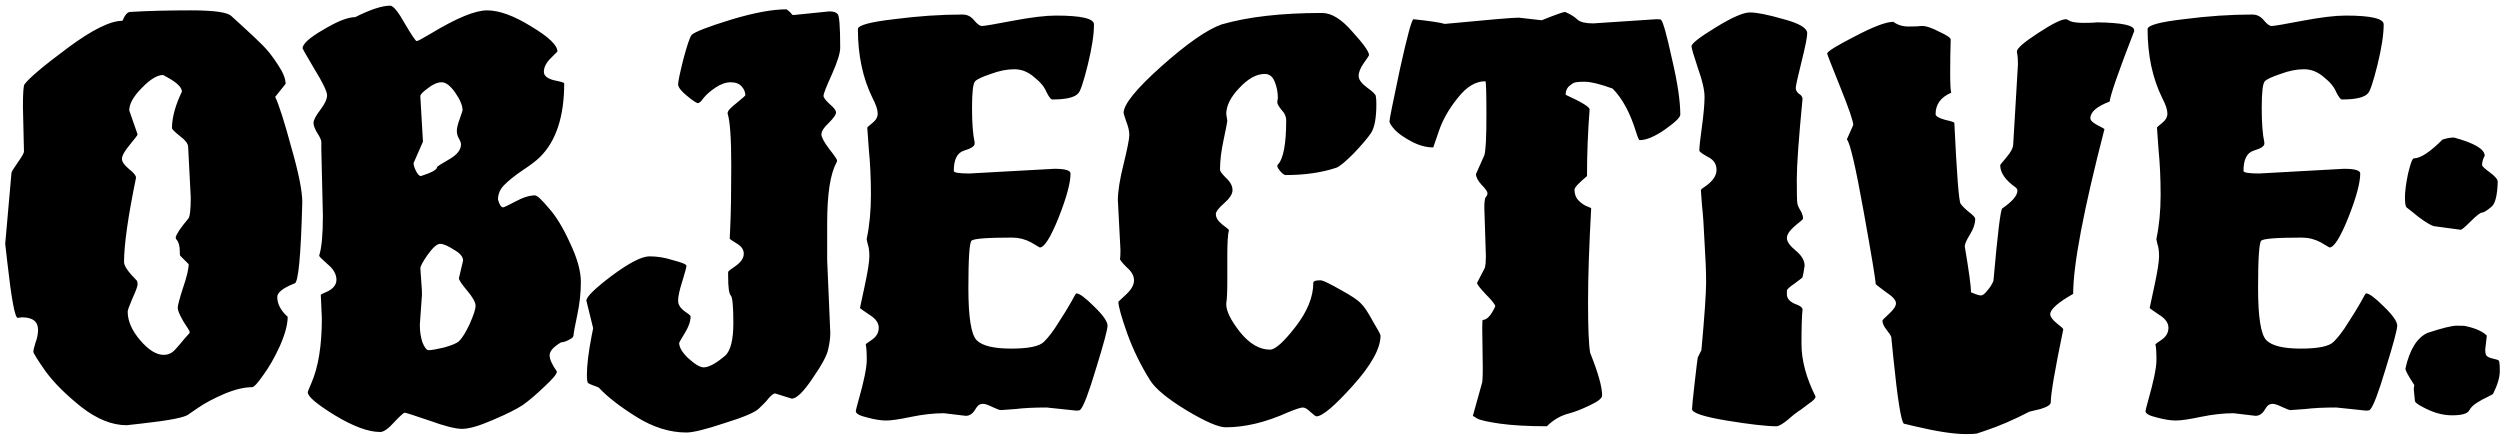 <svg width="307" height="54" viewBox="0 0 307 54" fill="none" xmlns="http://www.w3.org/2000/svg">
<path d="M15.872 13.56L16.896 16.504C16.896 16.589 16.576 17.016 15.936 17.784C15.296 18.552 14.976 19.128 14.976 19.512C14.976 19.853 15.253 20.259 15.808 20.728C16.405 21.197 16.704 21.56 16.704 21.816C15.723 26.595 15.232 30.051 15.232 32.184C15.232 32.653 15.744 33.4 16.768 34.424C16.853 34.509 16.896 34.68 16.896 34.936C16.896 35.149 16.683 35.725 16.256 36.664C15.872 37.56 15.68 38.093 15.68 38.264C15.68 39.416 16.192 40.589 17.216 41.784C18.24 42.979 19.2 43.576 20.096 43.576C20.651 43.576 21.12 43.363 21.504 42.936C21.931 42.467 22.315 42.019 22.656 41.592L23.232 40.952C23.275 40.909 23.296 40.845 23.296 40.76C23.296 40.675 23.04 40.248 22.528 39.48C22.059 38.669 21.824 38.115 21.824 37.816C21.824 37.517 22.037 36.707 22.464 35.384C22.933 34.019 23.168 33.037 23.168 32.44L22.144 31.416C22.101 31.373 22.08 31.245 22.08 31.032V30.904C22.08 30.179 21.931 29.667 21.632 29.368L21.568 29.176C21.653 28.749 22.165 27.981 23.104 26.872C23.317 26.659 23.424 25.784 23.424 24.248L23.104 18.04C23.104 17.656 22.763 17.208 22.08 16.696C21.44 16.184 21.12 15.864 21.12 15.736C21.12 14.627 21.419 13.368 22.016 11.96L22.336 11.256C22.336 10.744 21.76 10.168 20.608 9.528L20.032 9.208C19.307 9.208 18.432 9.741 17.408 10.808C16.384 11.832 15.872 12.749 15.872 13.56ZM34.048 36.472C34.048 37.325 34.475 38.136 35.328 38.904C35.328 39.843 35.008 41.037 34.368 42.488C33.728 43.896 33.045 45.091 32.32 46.072C31.637 47.053 31.189 47.544 30.976 47.544C29.995 47.544 28.843 47.821 27.52 48.376C26.24 48.931 25.195 49.485 24.384 50.04L23.168 50.872C22.741 51.256 20.779 51.64 17.28 52.024L15.552 52.216C13.76 52.216 11.904 51.469 9.984 49.976C8.064 48.44 6.592 46.968 5.568 45.56C4.587 44.152 4.096 43.363 4.096 43.192C4.096 43.021 4.181 42.659 4.352 42.104C4.565 41.549 4.672 41.016 4.672 40.504C4.672 39.48 4.011 38.968 2.688 38.968L2.176 39.032C1.835 39.032 1.408 36.749 0.896 32.184L0.64 29.944L1.408 21.24C1.408 21.112 1.664 20.685 2.176 19.96C2.688 19.235 2.944 18.787 2.944 18.616L2.816 13.112C2.816 11.448 2.88 10.531 3.008 10.36C3.563 9.592 5.333 8.099 8.32 5.88C11.307 3.661 13.547 2.552 15.04 2.552C15.339 1.827 15.659 1.464 16 1.464C18.133 1.336 20.608 1.272 23.424 1.272C26.283 1.272 27.947 1.507 28.416 1.976C28.459 2.019 28.949 2.467 29.888 3.32C30.827 4.173 31.616 4.92 32.256 5.56C32.896 6.2 33.515 6.989 34.112 7.928C34.752 8.867 35.072 9.656 35.072 10.296L33.792 11.896C34.261 12.877 34.923 14.947 35.776 18.104C36.672 21.219 37.12 23.459 37.12 24.824C36.949 31.48 36.629 34.808 36.16 34.808C34.752 35.363 34.048 35.917 34.048 36.472ZM51.939 17.4L50.787 20.024C50.787 20.28 50.894 20.621 51.107 21.048C51.32 21.432 51.512 21.624 51.683 21.624C53.006 21.197 53.667 20.835 53.667 20.536C53.667 20.451 54.158 20.131 55.139 19.576C56.12 19.021 56.611 18.403 56.611 17.72C56.611 17.549 56.526 17.315 56.355 17.016C56.184 16.717 56.099 16.397 56.099 16.056C56.099 15.715 56.227 15.203 56.483 14.52L56.803 13.56C56.803 12.963 56.504 12.237 55.907 11.384C55.31 10.531 54.755 10.104 54.243 10.104C53.731 10.104 53.176 10.339 52.579 10.808C51.982 11.235 51.662 11.555 51.619 11.768V11.896L51.939 17.4ZM51.811 36.28L51.555 39.864C51.555 40.675 51.662 41.4 51.875 42.04C52.131 42.68 52.387 43 52.643 43C52.984 43 53.603 42.893 54.499 42.68C55.438 42.424 56.056 42.168 56.355 41.912C56.782 41.485 57.23 40.76 57.699 39.736C58.168 38.669 58.403 37.944 58.403 37.56C58.403 37.133 58.062 36.515 57.379 35.704C56.696 34.893 56.355 34.381 56.355 34.168L56.867 31.992C56.867 31.523 56.483 31.075 55.715 30.648C54.99 30.179 54.435 29.944 54.051 29.944C53.667 29.944 53.155 30.392 52.515 31.288C51.918 32.141 51.619 32.696 51.619 32.952L51.811 35.704V36.28ZM68.899 42.04C67.96 42.595 67.491 43.128 67.491 43.64C67.491 44.109 67.79 44.771 68.387 45.624C68.387 45.923 67.875 46.541 66.851 47.48C65.87 48.419 64.995 49.165 64.227 49.72C63.459 50.232 62.222 50.851 60.515 51.576C58.851 52.301 57.592 52.664 56.739 52.664C55.928 52.664 54.584 52.323 52.707 51.64C50.83 51 49.827 50.68 49.699 50.68C49.571 50.68 49.144 51.064 48.419 51.832C47.694 52.643 47.118 53.048 46.691 53.048C45.24 53.048 43.384 52.365 41.123 51C38.904 49.635 37.795 48.696 37.795 48.184C37.795 48.099 37.944 47.715 38.243 47.032C39.096 45.069 39.523 42.424 39.523 39.096L39.395 36.216C39.395 36.173 39.544 36.088 39.843 35.96C40.824 35.576 41.315 35.043 41.315 34.36C41.315 33.677 40.952 33.037 40.227 32.44C39.544 31.843 39.203 31.501 39.203 31.416V31.352C39.502 30.413 39.651 28.792 39.651 26.488L39.459 18.36V17.464C39.459 17.208 39.288 16.824 38.947 16.312C38.648 15.8 38.499 15.395 38.499 15.096C38.499 14.755 38.776 14.221 39.331 13.496C39.886 12.771 40.163 12.173 40.163 11.704C40.163 11.235 39.651 10.168 38.627 8.504C37.646 6.84 37.155 5.987 37.155 5.944C37.155 5.389 38.008 4.621 39.715 3.64C41.422 2.616 42.723 2.104 43.619 2.104C45.496 1.165 46.926 0.696 47.907 0.696C48.291 0.696 48.888 1.421 49.699 2.872C50.552 4.323 51.043 5.048 51.171 5.048C51.299 5.048 51.896 4.728 52.963 4.088C56.078 2.211 58.36 1.272 59.811 1.272C61.304 1.272 63.118 1.933 65.251 3.256C67.384 4.536 68.451 5.56 68.451 6.328L67.619 7.16C67.064 7.715 66.787 8.269 66.787 8.824C66.787 9.293 67.192 9.635 68.003 9.848C68.856 10.019 69.283 10.147 69.283 10.232C69.283 14.285 68.302 17.293 66.339 19.256C65.87 19.725 65.144 20.28 64.163 20.92C63.224 21.56 62.478 22.157 61.923 22.712C61.411 23.224 61.155 23.821 61.155 24.504C61.326 25.144 61.539 25.464 61.795 25.464C61.88 25.464 62.371 25.229 63.267 24.76C64.206 24.248 65.016 23.992 65.699 23.992C65.955 23.992 66.51 24.504 67.363 25.528C68.259 26.509 69.134 27.939 69.987 29.816C70.883 31.693 71.331 33.293 71.331 34.616C71.331 35.939 71.182 37.304 70.883 38.712C70.584 40.12 70.435 40.931 70.435 41.144C70.435 41.315 70.328 41.464 70.115 41.592C69.603 41.891 69.198 42.04 68.899 42.04ZM101.576 31.928L101.96 40.888C101.96 41.485 101.874 42.147 101.704 42.872C101.576 43.597 100.936 44.792 99.784 46.456C98.674 48.12 97.821 48.952 97.224 48.952L95.175 48.312C95.005 48.312 94.749 48.504 94.407 48.888C94.109 49.272 93.704 49.699 93.192 50.168C92.722 50.637 91.314 51.235 88.968 51.96C86.663 52.728 85.106 53.112 84.296 53.112C82.248 53.112 80.2 52.472 78.151 51.192C76.103 49.912 74.567 48.717 73.543 47.608C73.501 47.565 73.287 47.48 72.903 47.352C72.562 47.224 72.328 47.117 72.2 47.032C72.114 46.904 72.072 46.563 72.072 46.008C72.072 44.856 72.263 43.277 72.647 41.272L72.84 40.312C72.84 40.312 72.562 39.181 72.007 36.92C72.007 36.451 73.053 35.427 75.144 33.848C77.277 32.269 78.813 31.48 79.751 31.48C80.69 31.48 81.629 31.629 82.567 31.928C83.719 32.227 84.296 32.461 84.296 32.632C84.296 32.803 84.125 33.443 83.784 34.552C83.442 35.619 83.272 36.408 83.272 36.92C83.272 37.389 83.528 37.816 84.04 38.2C84.552 38.541 84.808 38.755 84.808 38.84C84.808 39.437 84.573 40.12 84.103 40.888C83.634 41.656 83.4 42.061 83.4 42.104C83.4 42.659 83.784 43.299 84.552 44.024C85.362 44.749 85.981 45.112 86.407 45.112C87.047 45.112 87.944 44.621 89.096 43.64C89.736 43 90.055 41.677 90.055 39.672C90.055 37.624 89.949 36.493 89.736 36.28C89.522 36.067 89.415 35.277 89.415 33.912V33.4C89.415 33.315 89.736 33.059 90.376 32.632C91.016 32.163 91.335 31.672 91.335 31.16C91.335 30.648 91.037 30.221 90.439 29.88C89.885 29.539 89.608 29.347 89.608 29.304L89.671 27.96C89.757 26.168 89.799 23.629 89.799 20.344C89.799 17.016 89.65 14.883 89.352 13.944V13.88C89.352 13.624 89.714 13.219 90.439 12.664C91.165 12.067 91.528 11.747 91.528 11.704C91.528 11.32 91.378 10.957 91.079 10.616C90.781 10.275 90.333 10.104 89.736 10.104C89.138 10.104 88.519 10.317 87.879 10.744C87.24 11.171 86.749 11.597 86.407 12.024C86.109 12.451 85.874 12.664 85.704 12.664C85.533 12.664 85.085 12.365 84.359 11.768C83.634 11.171 83.272 10.701 83.272 10.36C83.272 10.019 83.485 8.995 83.912 7.288C84.381 5.539 84.722 4.536 84.936 4.28C85.362 3.896 86.962 3.277 89.736 2.424C92.552 1.571 94.834 1.144 96.584 1.144C96.882 1.357 97.074 1.528 97.159 1.656C97.245 1.784 97.33 1.848 97.415 1.848L101.832 1.4C102.344 1.4 102.685 1.507 102.856 1.72C103.069 1.891 103.176 3.277 103.176 5.88C103.176 6.52 102.834 7.608 102.152 9.144C101.469 10.637 101.128 11.512 101.128 11.768C101.128 11.981 101.384 12.323 101.896 12.792C102.408 13.219 102.664 13.56 102.664 13.816C102.664 14.072 102.365 14.499 101.768 15.096C101.17 15.651 100.872 16.12 100.872 16.504C100.872 16.845 101.192 17.443 101.832 18.296C102.472 19.107 102.792 19.576 102.792 19.704C102.792 19.832 102.77 19.896 102.728 19.896C102.728 19.896 102.728 19.917 102.728 19.96C101.96 21.325 101.576 23.821 101.576 27.448V31.928ZM119.045 21.304L129.477 20.728C130.799 20.728 131.461 20.92 131.461 21.304C131.461 22.456 130.97 24.269 129.989 26.744C129.007 29.176 128.239 30.392 127.685 30.392L126.597 29.752C125.871 29.368 125.103 29.176 124.293 29.176C121.221 29.176 119.557 29.304 119.301 29.56C119.045 29.816 118.917 31.757 118.917 35.384C118.917 38.968 119.258 41.101 119.941 41.784C120.623 42.467 122.031 42.808 124.165 42.808C126.298 42.808 127.642 42.531 128.197 41.976C128.794 41.379 129.391 40.589 129.989 39.608C130.629 38.627 131.141 37.795 131.525 37.112C131.909 36.387 132.122 36.024 132.165 36.024C132.549 36.024 133.274 36.557 134.341 37.624C135.45 38.691 136.005 39.48 136.005 39.992C136.005 40.461 135.535 42.211 134.597 45.24C133.701 48.227 133.061 49.912 132.677 50.296C132.634 50.381 132.463 50.424 132.165 50.424L128.517 50.04C126.981 50.04 125.701 50.104 124.677 50.232C123.653 50.317 123.055 50.36 122.885 50.36C122.757 50.36 122.415 50.232 121.861 49.976C121.349 49.72 120.965 49.592 120.708 49.592C120.495 49.592 120.303 49.656 120.133 49.784C120.005 49.912 119.877 50.083 119.749 50.296C119.45 50.808 119.066 51.064 118.597 51.064L115.909 50.744C114.671 50.744 113.327 50.893 111.877 51.192C110.469 51.491 109.445 51.64 108.805 51.64C108.165 51.64 107.375 51.512 106.437 51.256C105.541 51.043 105.093 50.787 105.093 50.488C105.093 50.403 105.199 49.976 105.413 49.208C106.095 46.819 106.437 45.155 106.437 44.216C106.437 43.235 106.394 42.595 106.309 42.296C106.309 42.253 106.565 42.061 107.077 41.72C107.631 41.336 107.909 40.845 107.909 40.248C107.909 39.651 107.525 39.117 106.757 38.648C105.989 38.136 105.605 37.859 105.605 37.816L106.181 35.128C106.565 33.336 106.757 32.12 106.757 31.48C106.757 30.84 106.693 30.349 106.565 30.008C106.479 29.667 106.437 29.475 106.437 29.432V29.304C106.778 27.683 106.949 25.891 106.949 23.928C106.949 21.923 106.863 20.067 106.693 18.36C106.565 16.611 106.501 15.715 106.501 15.672C106.501 15.629 106.714 15.437 107.141 15.096C107.567 14.755 107.781 14.371 107.781 13.944C107.781 13.475 107.567 12.835 107.141 12.024C105.946 9.592 105.349 6.776 105.349 3.576C105.349 3.107 106.821 2.701 109.765 2.36C112.709 1.976 115.525 1.784 118.213 1.784C118.767 1.784 119.237 2.019 119.621 2.488C120.005 2.957 120.325 3.192 120.581 3.192C120.879 3.192 122.138 2.979 124.357 2.552C126.618 2.125 128.389 1.912 129.669 1.912C132.783 1.912 134.341 2.275 134.341 3C134.341 4.237 134.085 5.901 133.573 7.992C133.061 10.04 132.677 11.192 132.421 11.448C131.994 11.96 130.927 12.216 129.221 12.216C129.05 12.216 128.815 11.917 128.517 11.32C128.261 10.68 127.749 10.061 126.981 9.464C126.255 8.824 125.445 8.504 124.549 8.504C123.653 8.504 122.693 8.696 121.669 9.08C120.645 9.421 120.005 9.72 119.749 9.976C119.493 10.232 119.365 11.32 119.365 13.24C119.365 15.117 119.471 16.525 119.685 17.464V17.656C119.685 17.955 119.258 18.232 118.405 18.488C117.551 18.744 117.125 19.576 117.125 20.984C117.125 21.197 117.765 21.304 119.045 21.304ZM150.585 14.008L150.713 14.84C150.713 14.968 150.563 15.736 150.265 17.144C149.966 18.509 149.817 19.747 149.817 20.856C149.817 21.027 150.073 21.368 150.585 21.88C151.097 22.349 151.353 22.84 151.353 23.352C151.353 23.821 151.011 24.355 150.329 24.952C149.646 25.549 149.305 25.997 149.305 26.296C149.305 26.595 149.433 26.893 149.689 27.192C149.987 27.491 150.265 27.725 150.521 27.896C150.777 28.067 150.905 28.195 150.905 28.28C150.777 28.792 150.713 29.837 150.713 31.416V34.488C150.713 35.853 150.67 36.771 150.585 37.24V37.368C150.585 38.221 151.161 39.373 152.312 40.824C153.465 42.232 154.681 42.936 155.961 42.936C156.601 42.936 157.646 41.997 159.097 40.12C160.547 38.243 161.273 36.451 161.273 34.744C161.273 34.531 161.529 34.424 162.041 34.424H162.233C162.531 34.467 163.321 34.851 164.601 35.576C165.923 36.301 166.755 36.856 167.097 37.24C167.481 37.581 167.971 38.307 168.569 39.416C169.209 40.483 169.529 41.08 169.529 41.208C169.529 42.787 168.398 44.835 166.137 47.352C163.875 49.869 162.382 51.128 161.657 51.128C161.571 51.128 161.337 50.957 160.953 50.616C160.569 50.232 160.249 50.04 159.993 50.04C159.737 50.04 159.139 50.232 158.201 50.616C155.47 51.853 152.91 52.472 150.521 52.472C149.625 52.472 148.003 51.768 145.657 50.36C143.353 48.952 141.881 47.736 141.241 46.712C140.089 44.877 139.15 42.957 138.424 40.952C137.699 38.904 137.337 37.603 137.337 37.048L138.297 36.152C138.937 35.555 139.257 34.979 139.257 34.424C139.257 33.869 138.958 33.336 138.361 32.824C137.806 32.269 137.529 31.928 137.529 31.8C137.571 31.672 137.593 31.309 137.593 30.712L137.273 24.568C137.273 23.501 137.507 22.029 137.977 20.152C138.446 18.232 138.681 17.037 138.681 16.568C138.681 16.099 138.553 15.544 138.297 14.904C138.083 14.264 137.977 13.923 137.977 13.88C137.977 12.813 139.534 10.893 142.649 8.12C145.763 5.347 148.217 3.64 150.009 3C153.251 2.061 157.369 1.592 162.361 1.592C163.513 1.592 164.75 2.36 166.073 3.896C167.438 5.389 168.121 6.349 168.121 6.776C168.121 6.819 167.907 7.139 167.481 7.736C167.054 8.333 166.841 8.867 166.841 9.336C166.841 9.763 167.182 10.232 167.865 10.744C168.59 11.256 168.953 11.619 168.953 11.832C168.995 12.045 169.017 12.365 169.017 12.792C169.017 14.456 168.803 15.629 168.377 16.312C167.95 16.952 167.225 17.805 166.201 18.872C165.177 19.896 164.473 20.472 164.089 20.6C162.297 21.197 160.227 21.496 157.881 21.496C157.71 21.496 157.497 21.347 157.241 21.048C156.985 20.749 156.857 20.536 156.857 20.408C156.857 20.28 156.878 20.216 156.921 20.216C157.603 19.491 157.945 17.677 157.945 14.776C157.945 14.307 157.753 13.88 157.369 13.496C157.027 13.069 156.857 12.771 156.857 12.6V12.472L156.921 12.024C156.921 11.341 156.793 10.68 156.537 10.04C156.281 9.4 155.875 9.08 155.321 9.08C154.297 9.08 153.251 9.656 152.185 10.808C151.118 11.917 150.585 12.984 150.585 14.008ZM195.652 2.872L203.396 2.36C203.737 2.36 203.929 2.381 203.972 2.424C204.228 2.68 204.676 4.28 205.316 7.224C205.999 10.125 206.34 12.408 206.34 14.072C206.34 14.413 205.7 15.032 204.42 15.928C203.183 16.781 202.159 17.208 201.348 17.208C201.263 17.208 201.113 16.867 200.9 16.184C200.175 13.837 199.215 12.067 198.02 10.872C196.484 10.317 195.353 10.04 194.628 10.04C193.903 10.04 193.455 10.083 193.284 10.168C193.156 10.211 192.943 10.36 192.644 10.616C192.388 10.872 192.26 11.213 192.26 11.64C194.223 12.536 195.204 13.133 195.204 13.432C194.991 16.205 194.884 18.936 194.884 21.624C193.86 22.477 193.348 23.032 193.348 23.288C193.348 23.843 193.519 24.291 193.86 24.632C194.201 24.973 194.543 25.208 194.884 25.336C195.225 25.464 195.396 25.549 195.396 25.592C195.14 30.2 195.012 34.061 195.012 37.176C195.012 40.248 195.097 42.296 195.268 43.32C196.249 45.752 196.74 47.501 196.74 48.568C196.74 48.909 196.228 49.315 195.204 49.784C194.223 50.253 193.412 50.573 192.772 50.744C191.705 51 190.767 51.533 189.956 52.344C187.652 52.344 185.732 52.237 184.196 52.024C182.703 51.811 181.764 51.597 181.38 51.384L180.868 51.064L181.956 47.16C182.041 47.032 182.084 46.371 182.084 45.176L182.02 40.312C182.02 39.629 182.041 39.288 182.084 39.288C182.596 39.288 183.108 38.733 183.62 37.624C183.62 37.411 183.236 36.92 182.468 36.152C181.743 35.384 181.38 34.915 181.38 34.744L182.34 32.888C182.425 32.547 182.468 32.077 182.468 31.48L182.276 25.528C182.276 24.76 182.34 24.312 182.468 24.184C182.596 24.056 182.66 23.907 182.66 23.736C182.66 23.523 182.425 23.181 181.956 22.712C181.487 22.2 181.252 21.752 181.252 21.368L182.276 19.064C182.447 18.552 182.532 16.909 182.532 14.136C182.532 11.363 182.489 9.976 182.404 9.976C181.209 9.976 180.079 10.659 179.012 12.024C177.945 13.347 177.177 14.691 176.708 16.056L176.004 18.104C175.151 18.104 174.276 17.869 173.38 17.4C172.484 16.931 171.801 16.461 171.332 15.992C170.863 15.48 170.628 15.117 170.628 14.904C170.628 14.648 171.055 12.515 171.908 8.504C172.804 4.451 173.359 2.403 173.572 2.36C175.577 2.573 176.857 2.765 177.412 2.936C182.745 2.424 185.775 2.168 186.5 2.168L189.316 2.488C191.023 1.805 191.983 1.464 192.196 1.464C192.879 1.763 193.391 2.083 193.732 2.424C194.073 2.723 194.713 2.872 195.652 2.872ZM221.35 38.008C221.264 38.819 221.222 40.227 221.222 42.232C221.222 44.237 221.798 46.392 222.95 48.696C222.95 48.909 222.694 49.187 222.182 49.528C221.712 49.869 221.371 50.125 221.158 50.296C220.944 50.424 220.646 50.637 220.262 50.936C219.92 51.235 219.643 51.469 219.43 51.64C218.832 52.109 218.406 52.344 218.15 52.344C216.912 52.344 214.864 52.109 212.006 51.64C209.19 51.171 207.782 50.701 207.782 50.232C207.782 49.976 207.888 48.909 208.102 47.032C208.315 45.155 208.443 44.109 208.486 43.896L208.934 43C209.318 38.776 209.51 36.003 209.51 34.68C209.51 33.357 209.446 31.715 209.318 29.752C209.232 27.789 209.126 26.253 208.998 25.144C208.912 23.992 208.87 23.395 208.87 23.352C208.87 23.267 209.04 23.117 209.382 22.904C210.32 22.264 210.79 21.581 210.79 20.856C210.79 20.131 210.427 19.597 209.702 19.256C209.019 18.872 208.678 18.616 208.678 18.488C208.678 18.061 208.784 17.08 208.998 15.544C209.211 13.965 209.318 12.749 209.318 11.896C209.318 11.043 209.04 9.848 208.486 8.312C207.974 6.776 207.718 5.901 207.718 5.688C207.718 5.347 208.699 4.579 210.661 3.384C212.667 2.147 214.075 1.528 214.885 1.528C215.739 1.528 217.126 1.805 219.046 2.36C220.966 2.872 221.926 3.448 221.926 4.088C221.926 4.557 221.691 5.731 221.222 7.608C220.752 9.485 220.518 10.552 220.518 10.808C220.518 11.064 220.646 11.299 220.902 11.512C221.2 11.683 221.35 11.896 221.35 12.152C220.88 17.016 220.646 20.301 220.646 22.008C220.646 23.672 220.667 24.653 220.71 24.952C220.752 25.208 220.88 25.507 221.094 25.848C221.307 26.189 221.414 26.531 221.414 26.872C221.414 26.915 221.072 27.213 220.39 27.768C219.75 28.323 219.43 28.813 219.43 29.24C219.43 29.667 219.792 30.179 220.518 30.776C221.243 31.373 221.606 31.992 221.606 32.632C221.478 33.485 221.392 33.955 221.35 34.04C221.35 34.083 221.03 34.339 220.39 34.808C219.75 35.235 219.43 35.533 219.43 35.704V36.152C219.43 36.707 219.856 37.133 220.71 37.432C221.136 37.603 221.35 37.795 221.35 38.008ZM254.586 36.088C252.709 37.155 251.77 37.987 251.77 38.584C251.77 38.883 252.026 39.245 252.538 39.672C253.093 40.099 253.37 40.355 253.37 40.44C252.346 45.389 251.834 48.376 251.834 49.4C251.834 49.699 251.407 49.976 250.554 50.232C249.701 50.445 249.253 50.552 249.21 50.552C247.333 51.533 245.498 52.323 243.706 52.92L242.746 53.24C242.533 53.283 242.085 53.304 241.402 53.304C239.909 53.304 237.818 52.984 235.13 52.344L233.786 52.024C233.445 51.683 233.018 48.995 232.506 43.96L232.25 41.4C232.207 41.229 232.015 40.931 231.674 40.504C231.333 40.077 231.162 39.693 231.162 39.352C231.162 39.309 231.439 39.032 231.994 38.52C232.549 38.008 232.826 37.581 232.826 37.24C232.826 36.856 232.399 36.387 231.546 35.832C230.735 35.235 230.33 34.915 230.33 34.872C230.33 34.403 229.839 31.437 228.858 25.976C227.877 20.515 227.194 17.571 226.81 17.144V17.08L227.578 15.352C227.578 14.883 227.045 13.325 225.978 10.68C224.911 8.035 224.378 6.669 224.378 6.584C224.378 6.328 225.509 5.624 227.77 4.472C230.031 3.277 231.61 2.68 232.506 2.68C233.018 3.064 233.637 3.256 234.362 3.256C235.13 3.256 235.642 3.235 235.898 3.192H236.09C236.559 3.192 237.242 3.427 238.138 3.896C239.077 4.323 239.546 4.643 239.546 4.856C239.503 6.179 239.482 7.544 239.482 8.952C239.482 10.317 239.525 11.128 239.61 11.384C238.33 11.939 237.69 12.813 237.69 14.008C237.69 14.264 238.074 14.499 238.842 14.712C239.61 14.883 239.994 15.011 239.994 15.096C240.293 21.411 240.549 24.717 240.762 25.016C240.975 25.315 241.317 25.656 241.786 26.04C242.298 26.424 242.554 26.701 242.554 26.872C242.554 27.469 242.341 28.109 241.914 28.792C241.487 29.475 241.274 29.965 241.274 30.264C241.786 33.293 242.042 35.171 242.042 35.896C242.639 36.152 243.045 36.28 243.258 36.28C243.471 36.28 243.727 36.088 244.026 35.704C244.367 35.32 244.623 34.915 244.794 34.488C245.306 28.685 245.669 25.72 245.882 25.592C247.119 24.739 247.738 24.013 247.738 23.416C247.738 23.288 247.674 23.16 247.546 23.032C246.266 22.136 245.626 21.219 245.626 20.28C245.626 20.237 245.882 19.917 246.394 19.32C246.949 18.68 247.226 18.125 247.226 17.656L247.802 7.928C247.802 7.245 247.759 6.733 247.674 6.392V6.328C247.674 5.944 248.527 5.197 250.234 4.088C251.983 2.936 253.135 2.36 253.69 2.36C253.775 2.36 253.967 2.445 254.266 2.616C254.607 2.744 255.162 2.808 255.93 2.808C256.698 2.808 257.231 2.787 257.53 2.744C260.559 2.787 262.074 3.107 262.074 3.704V3.832C260.154 8.781 259.151 11.661 259.066 12.472C257.487 13.069 256.698 13.752 256.698 14.52C256.698 14.776 256.975 15.053 257.53 15.352C258.127 15.651 258.426 15.821 258.426 15.864C255.866 25.763 254.586 32.504 254.586 36.088ZM277.42 21.304L287.852 20.728C289.174 20.728 289.836 20.92 289.836 21.304C289.836 22.456 289.345 24.269 288.364 26.744C287.382 29.176 286.614 30.392 286.06 30.392L284.972 29.752C284.246 29.368 283.478 29.176 282.668 29.176C279.596 29.176 277.932 29.304 277.676 29.56C277.42 29.816 277.292 31.757 277.292 35.384C277.292 38.968 277.633 41.101 278.316 41.784C278.998 42.467 280.406 42.808 282.54 42.808C284.673 42.808 286.017 42.531 286.572 41.976C287.169 41.379 287.766 40.589 288.364 39.608C289.004 38.627 289.516 37.795 289.9 37.112C290.284 36.387 290.497 36.024 290.54 36.024C290.924 36.024 291.649 36.557 292.716 37.624C293.825 38.691 294.38 39.48 294.38 39.992C294.38 40.461 293.91 42.211 292.972 45.24C292.076 48.227 291.436 49.912 291.052 50.296C291.009 50.381 290.838 50.424 290.54 50.424L286.892 50.04C285.356 50.04 284.076 50.104 283.052 50.232C282.028 50.317 281.43 50.36 281.26 50.36C281.132 50.36 280.79 50.232 280.236 49.976C279.724 49.72 279.34 49.592 279.083 49.592C278.87 49.592 278.678 49.656 278.508 49.784C278.38 49.912 278.252 50.083 278.124 50.296C277.825 50.808 277.441 51.064 276.972 51.064L274.284 50.744C273.046 50.744 271.702 50.893 270.252 51.192C268.844 51.491 267.82 51.64 267.18 51.64C266.54 51.64 265.75 51.512 264.812 51.256C263.916 51.043 263.468 50.787 263.468 50.488C263.468 50.403 263.574 49.976 263.788 49.208C264.47 46.819 264.812 45.155 264.812 44.216C264.812 43.235 264.769 42.595 264.684 42.296C264.684 42.253 264.94 42.061 265.452 41.72C266.006 41.336 266.284 40.845 266.284 40.248C266.284 39.651 265.9 39.117 265.132 38.648C264.364 38.136 263.98 37.859 263.98 37.816L264.556 35.128C264.94 33.336 265.132 32.12 265.132 31.48C265.132 30.84 265.068 30.349 264.94 30.008C264.854 29.667 264.812 29.475 264.812 29.432V29.304C265.153 27.683 265.324 25.891 265.324 23.928C265.324 21.923 265.238 20.067 265.068 18.36C264.94 16.611 264.876 15.715 264.876 15.672C264.876 15.629 265.089 15.437 265.516 15.096C265.942 14.755 266.156 14.371 266.156 13.944C266.156 13.475 265.942 12.835 265.516 12.024C264.321 9.592 263.724 6.776 263.724 3.576C263.724 3.107 265.196 2.701 268.14 2.36C271.084 1.976 273.9 1.784 276.588 1.784C277.142 1.784 277.612 2.019 277.996 2.488C278.38 2.957 278.7 3.192 278.956 3.192C279.254 3.192 280.513 2.979 282.732 2.552C284.993 2.125 286.764 1.912 288.044 1.912C291.158 1.912 292.716 2.275 292.716 3C292.716 4.237 292.46 5.901 291.948 7.992C291.436 10.04 291.052 11.192 290.796 11.448C290.369 11.96 289.302 12.216 287.596 12.216C287.425 12.216 287.19 11.917 286.892 11.32C286.636 10.68 286.124 10.061 285.356 9.464C284.63 8.824 283.82 8.504 282.924 8.504C282.028 8.504 281.068 8.696 280.044 9.08C279.02 9.421 278.38 9.72 278.124 9.976C277.868 10.232 277.74 11.32 277.74 13.24C277.74 15.117 277.846 16.525 278.06 17.464V17.656C278.06 17.955 277.633 18.232 276.78 18.488C275.926 18.744 275.5 19.576 275.5 20.984C275.5 21.197 276.14 21.304 277.42 21.304ZM306.016 25.336C305.418 25.848 305.013 26.104 304.8 26.104C304.586 26.104 304.117 26.467 303.392 27.192C302.709 27.875 302.304 28.216 302.176 28.216L298.848 27.768C298.165 27.512 297.248 26.893 296.096 25.912L295.52 25.464C295.392 25.336 295.328 24.931 295.328 24.248C295.328 23.523 295.456 22.541 295.712 21.304C296.01 20.067 296.245 19.448 296.416 19.448C297.226 19.448 298.4 18.68 299.936 17.144C300.448 16.973 300.917 16.888 301.344 16.888C303.861 17.571 305.12 18.317 305.12 19.128C304.906 19.512 304.8 19.896 304.8 20.28C304.8 20.408 305.12 20.707 305.76 21.176C306.4 21.645 306.72 22.029 306.72 22.328C306.677 23.907 306.442 24.909 306.016 25.336ZM305.184 42.936L305.376 41.272V41.208C304.864 40.696 304.01 40.312 302.816 40.056C302.73 40.013 302.368 39.992 301.728 39.992C301.088 39.992 299.872 40.291 298.08 40.888C296.8 41.485 295.904 42.936 295.392 45.24V45.304C295.392 45.517 295.754 46.179 296.48 47.288C296.437 47.416 296.416 47.608 296.416 47.864L296.544 49.144C296.501 49.357 296.821 49.635 297.504 49.976C298.741 50.659 299.936 51 301.088 51C302.282 51 302.986 50.808 303.2 50.424C303.413 50.04 303.733 49.72 304.16 49.464C304.629 49.165 305.056 48.931 305.44 48.76C305.866 48.547 306.101 48.419 306.144 48.376C306.698 47.267 306.976 46.328 306.976 45.56C306.976 44.792 306.933 44.365 306.848 44.28C306.762 44.195 306.506 44.109 306.08 44.024C305.696 43.939 305.44 43.811 305.312 43.64C305.226 43.469 305.184 43.235 305.184 42.936Z" fill="black"/>
</svg>
